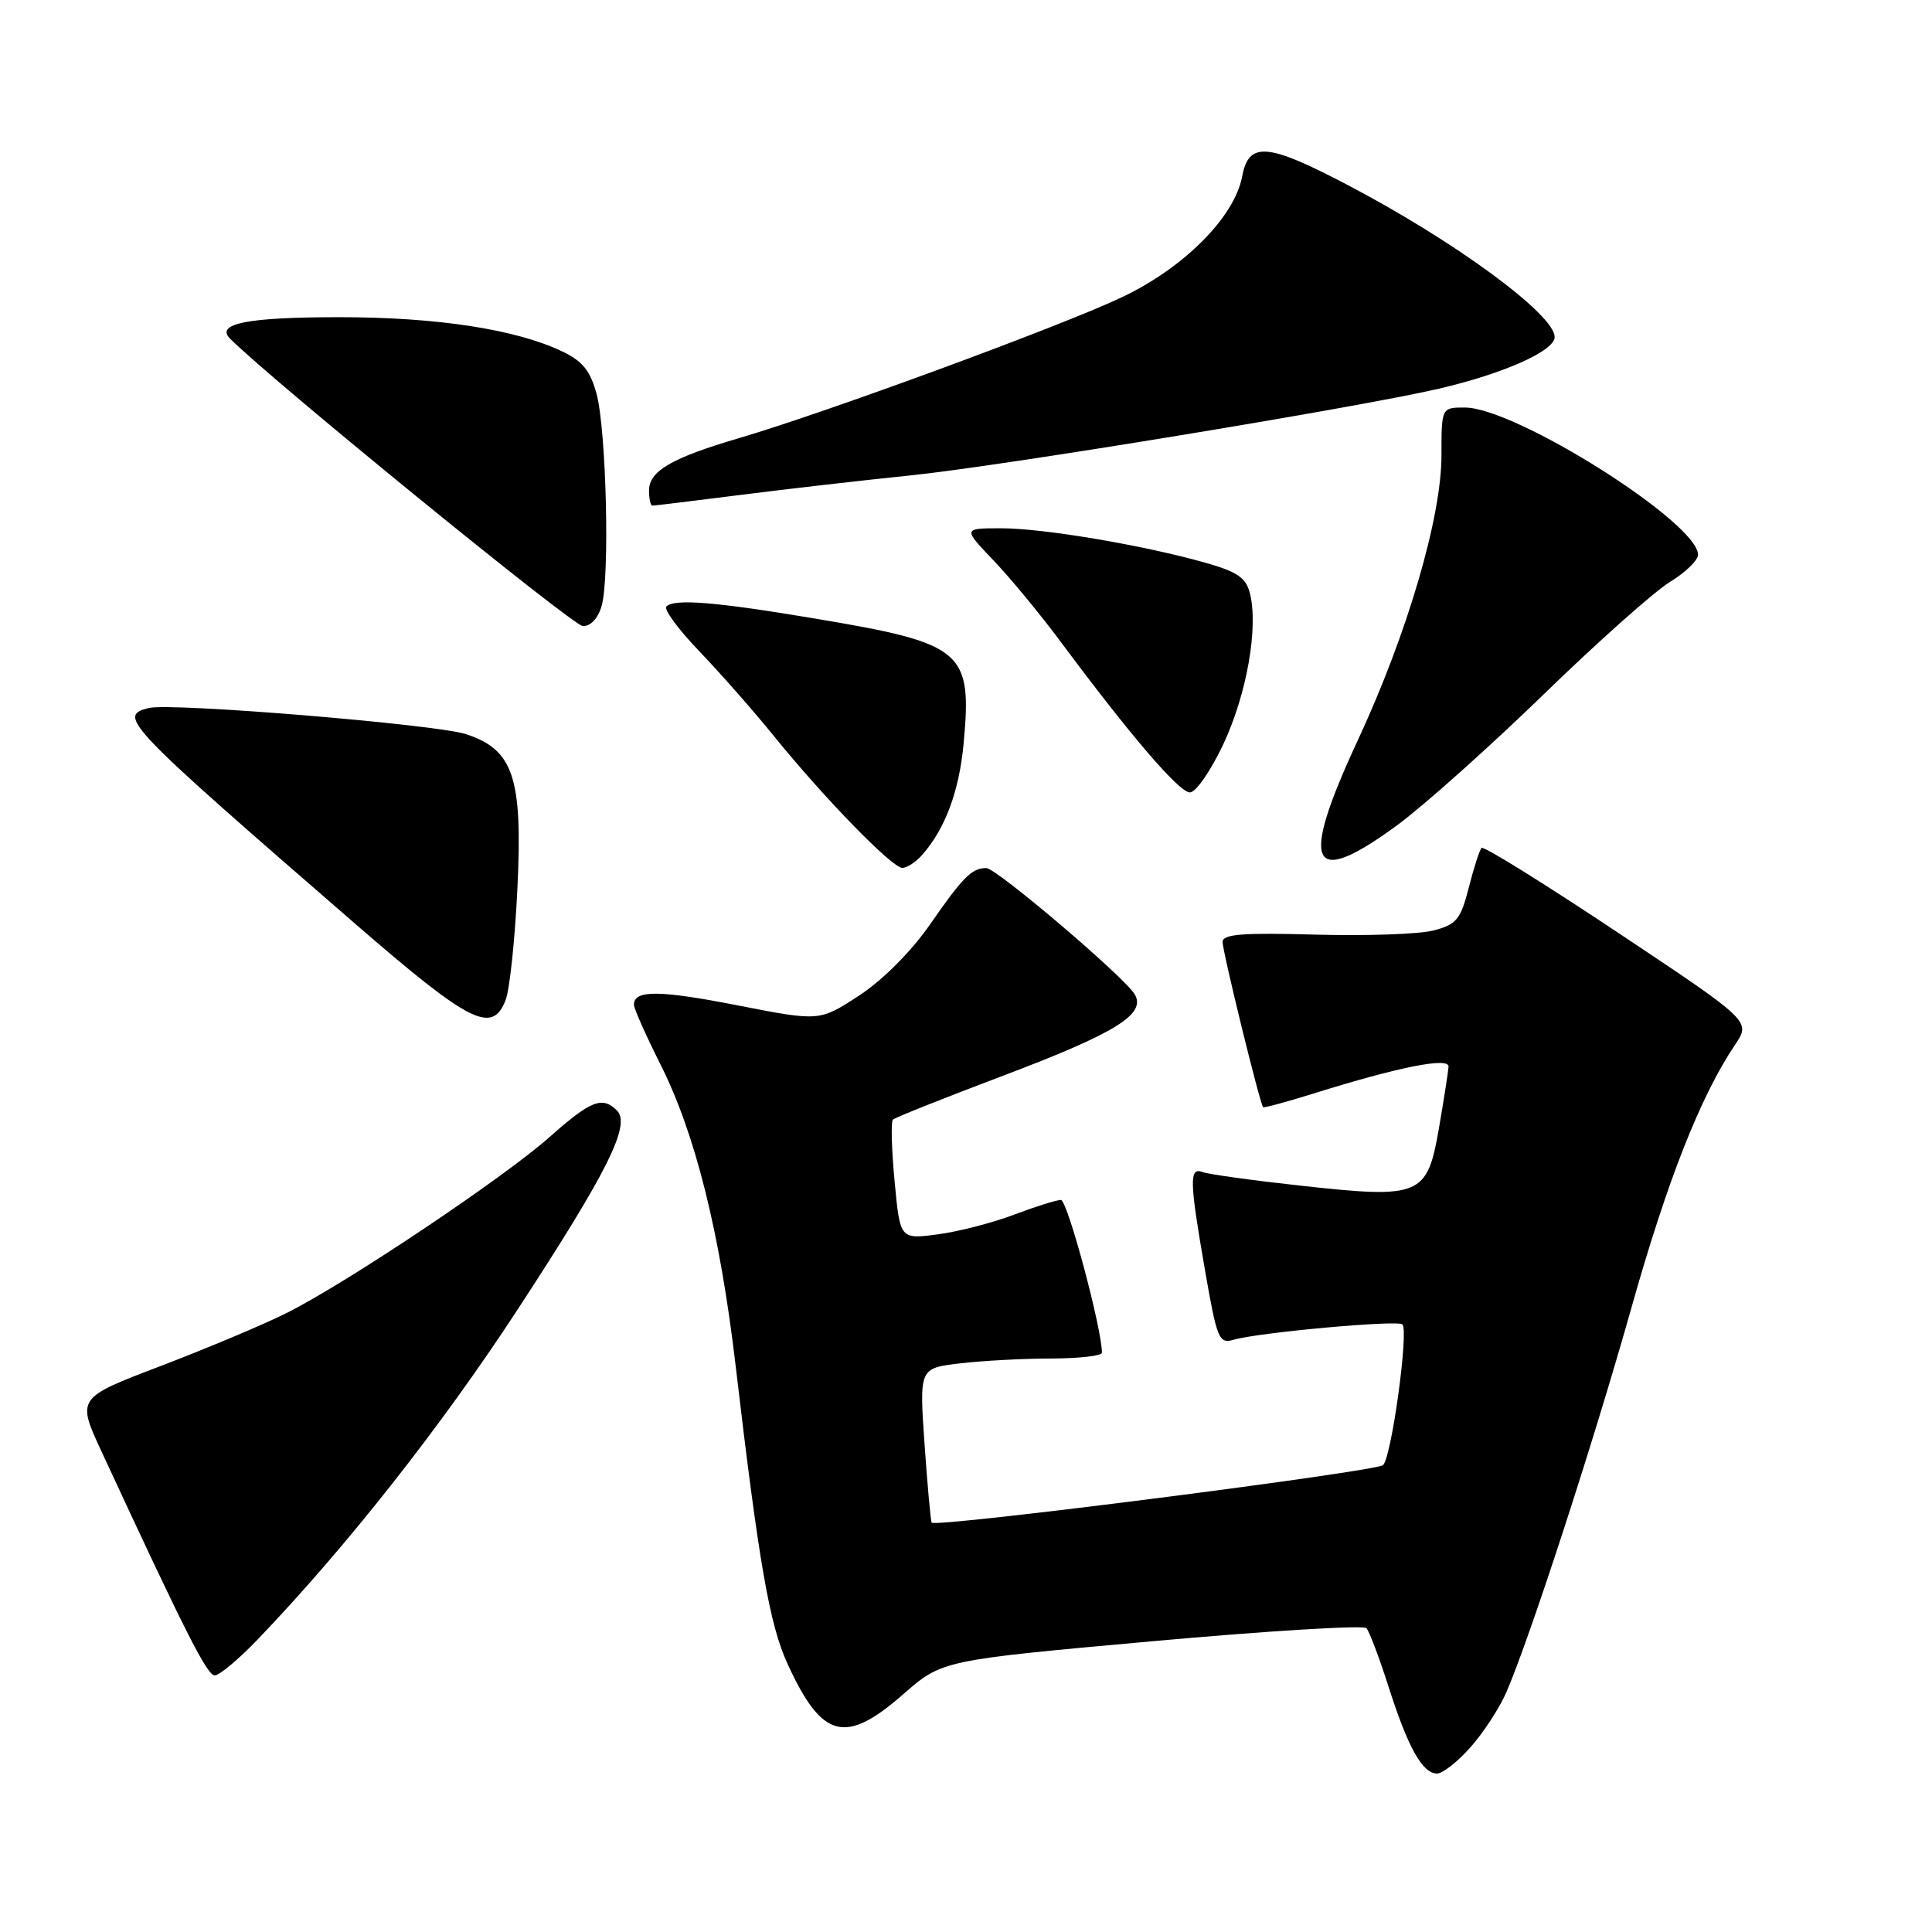 <?xml version="1.0" encoding="UTF-8" standalone="no"?>
<!DOCTYPE svg PUBLIC "-//W3C//DTD SVG 1.1//EN" "http://www.w3.org/Graphics/SVG/1.1/DTD/svg11.dtd" >
<svg xmlns="http://www.w3.org/2000/svg" xmlns:xlink="http://www.w3.org/1999/xlink" version="1.1" viewBox="0 0 256 256">
 <g >
 <path fill="currentColor"
d=" M 194.90 231.46 C 196.61 229.52 198.73 226.25 199.61 224.21 C 202.74 216.96 211.11 191.24 216.11 173.50 C 220.92 156.41 225.30 145.29 229.92 138.41 C 232.00 135.31 232.00 135.31 214.40 123.59 C 204.72 117.14 196.59 112.08 196.32 112.35 C 196.05 112.61 195.29 114.98 194.62 117.62 C 193.53 121.85 193.00 122.50 189.95 123.29 C 188.05 123.79 180.99 124.03 174.25 123.84 C 164.60 123.57 162.00 123.78 162.00 124.82 C 162.00 126.11 166.95 146.29 167.37 146.71 C 167.49 146.82 170.49 146.01 174.04 144.90 C 185.33 141.37 192.01 140.04 191.94 141.34 C 191.90 141.98 191.33 145.64 190.67 149.48 C 189.11 158.50 188.26 158.86 172.37 157.11 C 165.97 156.41 160.13 155.60 159.37 155.31 C 157.56 154.62 157.60 156.40 159.67 168.32 C 161.25 177.42 161.52 178.09 163.44 177.53 C 166.73 176.56 185.22 174.88 185.83 175.49 C 186.68 176.35 184.40 193.00 183.27 194.13 C 182.41 194.99 124.06 202.44 123.45 201.76 C 123.33 201.62 122.90 196.96 122.51 191.40 C 121.81 181.30 121.81 181.30 127.15 180.66 C 130.09 180.31 135.54 180.01 139.25 180.01 C 142.96 180.00 146.00 179.66 146.01 179.25 C 146.03 176.13 141.44 159.00 140.58 159.00 C 139.99 159.00 137.19 159.88 134.37 160.95 C 131.55 162.02 127.00 163.20 124.25 163.56 C 119.26 164.22 119.26 164.22 118.54 156.54 C 118.14 152.31 118.04 148.63 118.31 148.36 C 118.57 148.09 125.23 145.44 133.09 142.47 C 147.84 136.89 151.90 134.37 150.36 131.76 C 149.01 129.47 132.00 115.00 130.68 115.02 C 128.75 115.04 127.61 116.19 123.23 122.50 C 120.72 126.10 116.97 129.87 113.83 131.92 C 108.60 135.34 108.60 135.34 97.76 133.22 C 87.34 131.18 84.00 131.16 84.00 133.13 C 84.00 133.64 85.57 137.17 87.49 140.99 C 92.13 150.19 95.40 163.32 97.48 181.00 C 100.54 207.07 101.96 215.23 104.33 220.42 C 108.91 230.42 111.98 231.24 119.69 224.49 C 124.84 219.99 124.84 219.99 152.61 217.48 C 167.88 216.10 180.69 215.32 181.06 215.74 C 181.44 216.16 182.76 219.65 183.99 223.50 C 186.58 231.60 188.48 235.00 190.42 235.00 C 191.17 235.00 193.19 233.41 194.90 231.46 Z  M 34.13 217.25 C 45.85 205.03 58.45 189.04 68.60 173.50 C 80.56 155.19 83.63 149.03 81.74 147.14 C 79.81 145.21 78.26 145.83 72.84 150.65 C 66.71 156.09 45.91 170.01 38.00 173.97 C 34.98 175.49 27.47 178.64 21.33 180.99 C 10.16 185.24 10.16 185.24 13.47 192.37 C 24.55 216.28 27.44 222.00 28.45 222.00 C 29.07 222.00 31.63 219.86 34.13 217.25 Z  M 67.01 132.47 C 67.54 131.08 68.24 124.45 68.56 117.72 C 69.27 103.03 68.03 99.33 61.75 97.28 C 57.78 95.98 22.73 93.09 19.75 93.81 C 15.49 94.84 16.46 95.86 47.00 122.35 C 62.30 135.62 65.25 137.11 67.01 132.47 Z  M 122.22 113.25 C 125.25 109.80 127.09 104.84 127.68 98.58 C 128.83 86.21 127.72 85.27 107.98 81.96 C 94.83 79.75 89.36 79.31 88.30 80.36 C 87.93 80.74 89.88 83.40 92.64 86.27 C 95.40 89.15 99.85 94.20 102.52 97.50 C 109.24 105.79 118.21 115.00 119.56 115.00 C 120.18 115.00 121.38 114.21 122.22 113.25 Z  M 185.14 109.34 C 188.64 106.77 197.35 98.99 204.50 92.05 C 211.65 85.10 219.19 78.39 221.25 77.13 C 223.31 75.87 225.00 74.24 225.00 73.51 C 225.00 69.26 200.82 54.00 194.09 54.00 C 191.00 54.00 191.00 54.00 191.00 60.37 C 191.00 68.56 186.47 83.98 179.92 98.08 C 172.14 114.81 173.55 117.84 185.14 109.34 Z  M 162.12 98.56 C 165.21 91.95 166.76 83.15 165.62 78.61 C 165.10 76.55 163.94 75.76 159.74 74.57 C 151.46 72.23 138.25 70.00 132.68 70.00 C 127.58 70.00 127.58 70.00 131.64 74.25 C 133.87 76.59 137.86 81.42 140.52 85.00 C 149.78 97.46 156.24 105.00 157.67 105.00 C 158.46 105.00 160.46 102.10 162.12 98.56 Z  M 79.73 80.25 C 80.81 76.39 80.34 56.99 79.05 52.20 C 78.22 49.12 77.19 47.84 74.47 46.55 C 68.31 43.63 57.92 42.03 45.00 42.03 C 32.74 42.03 28.47 42.88 30.51 44.90 C 36.31 50.66 75.92 82.93 77.23 82.96 C 78.28 82.98 79.26 81.92 79.73 80.25 Z  M 98.20 65.57 C 104.41 64.78 114.45 63.63 120.50 63.01 C 132.43 61.80 179.69 54.04 190.59 51.52 C 199.25 49.51 206.00 46.50 206.00 44.66 C 206.00 41.66 192.68 31.89 178.45 24.45 C 167.90 18.92 165.46 18.74 164.59 23.39 C 163.58 28.76 156.88 35.49 148.67 39.38 C 140.67 43.18 109.58 54.62 98.00 58.03 C 88.93 60.70 86.00 62.41 86.00 65.02 C 86.00 66.11 86.20 67.00 86.45 67.00 C 86.70 67.00 91.98 66.36 98.20 65.57 Z "/>
</g>
</svg>